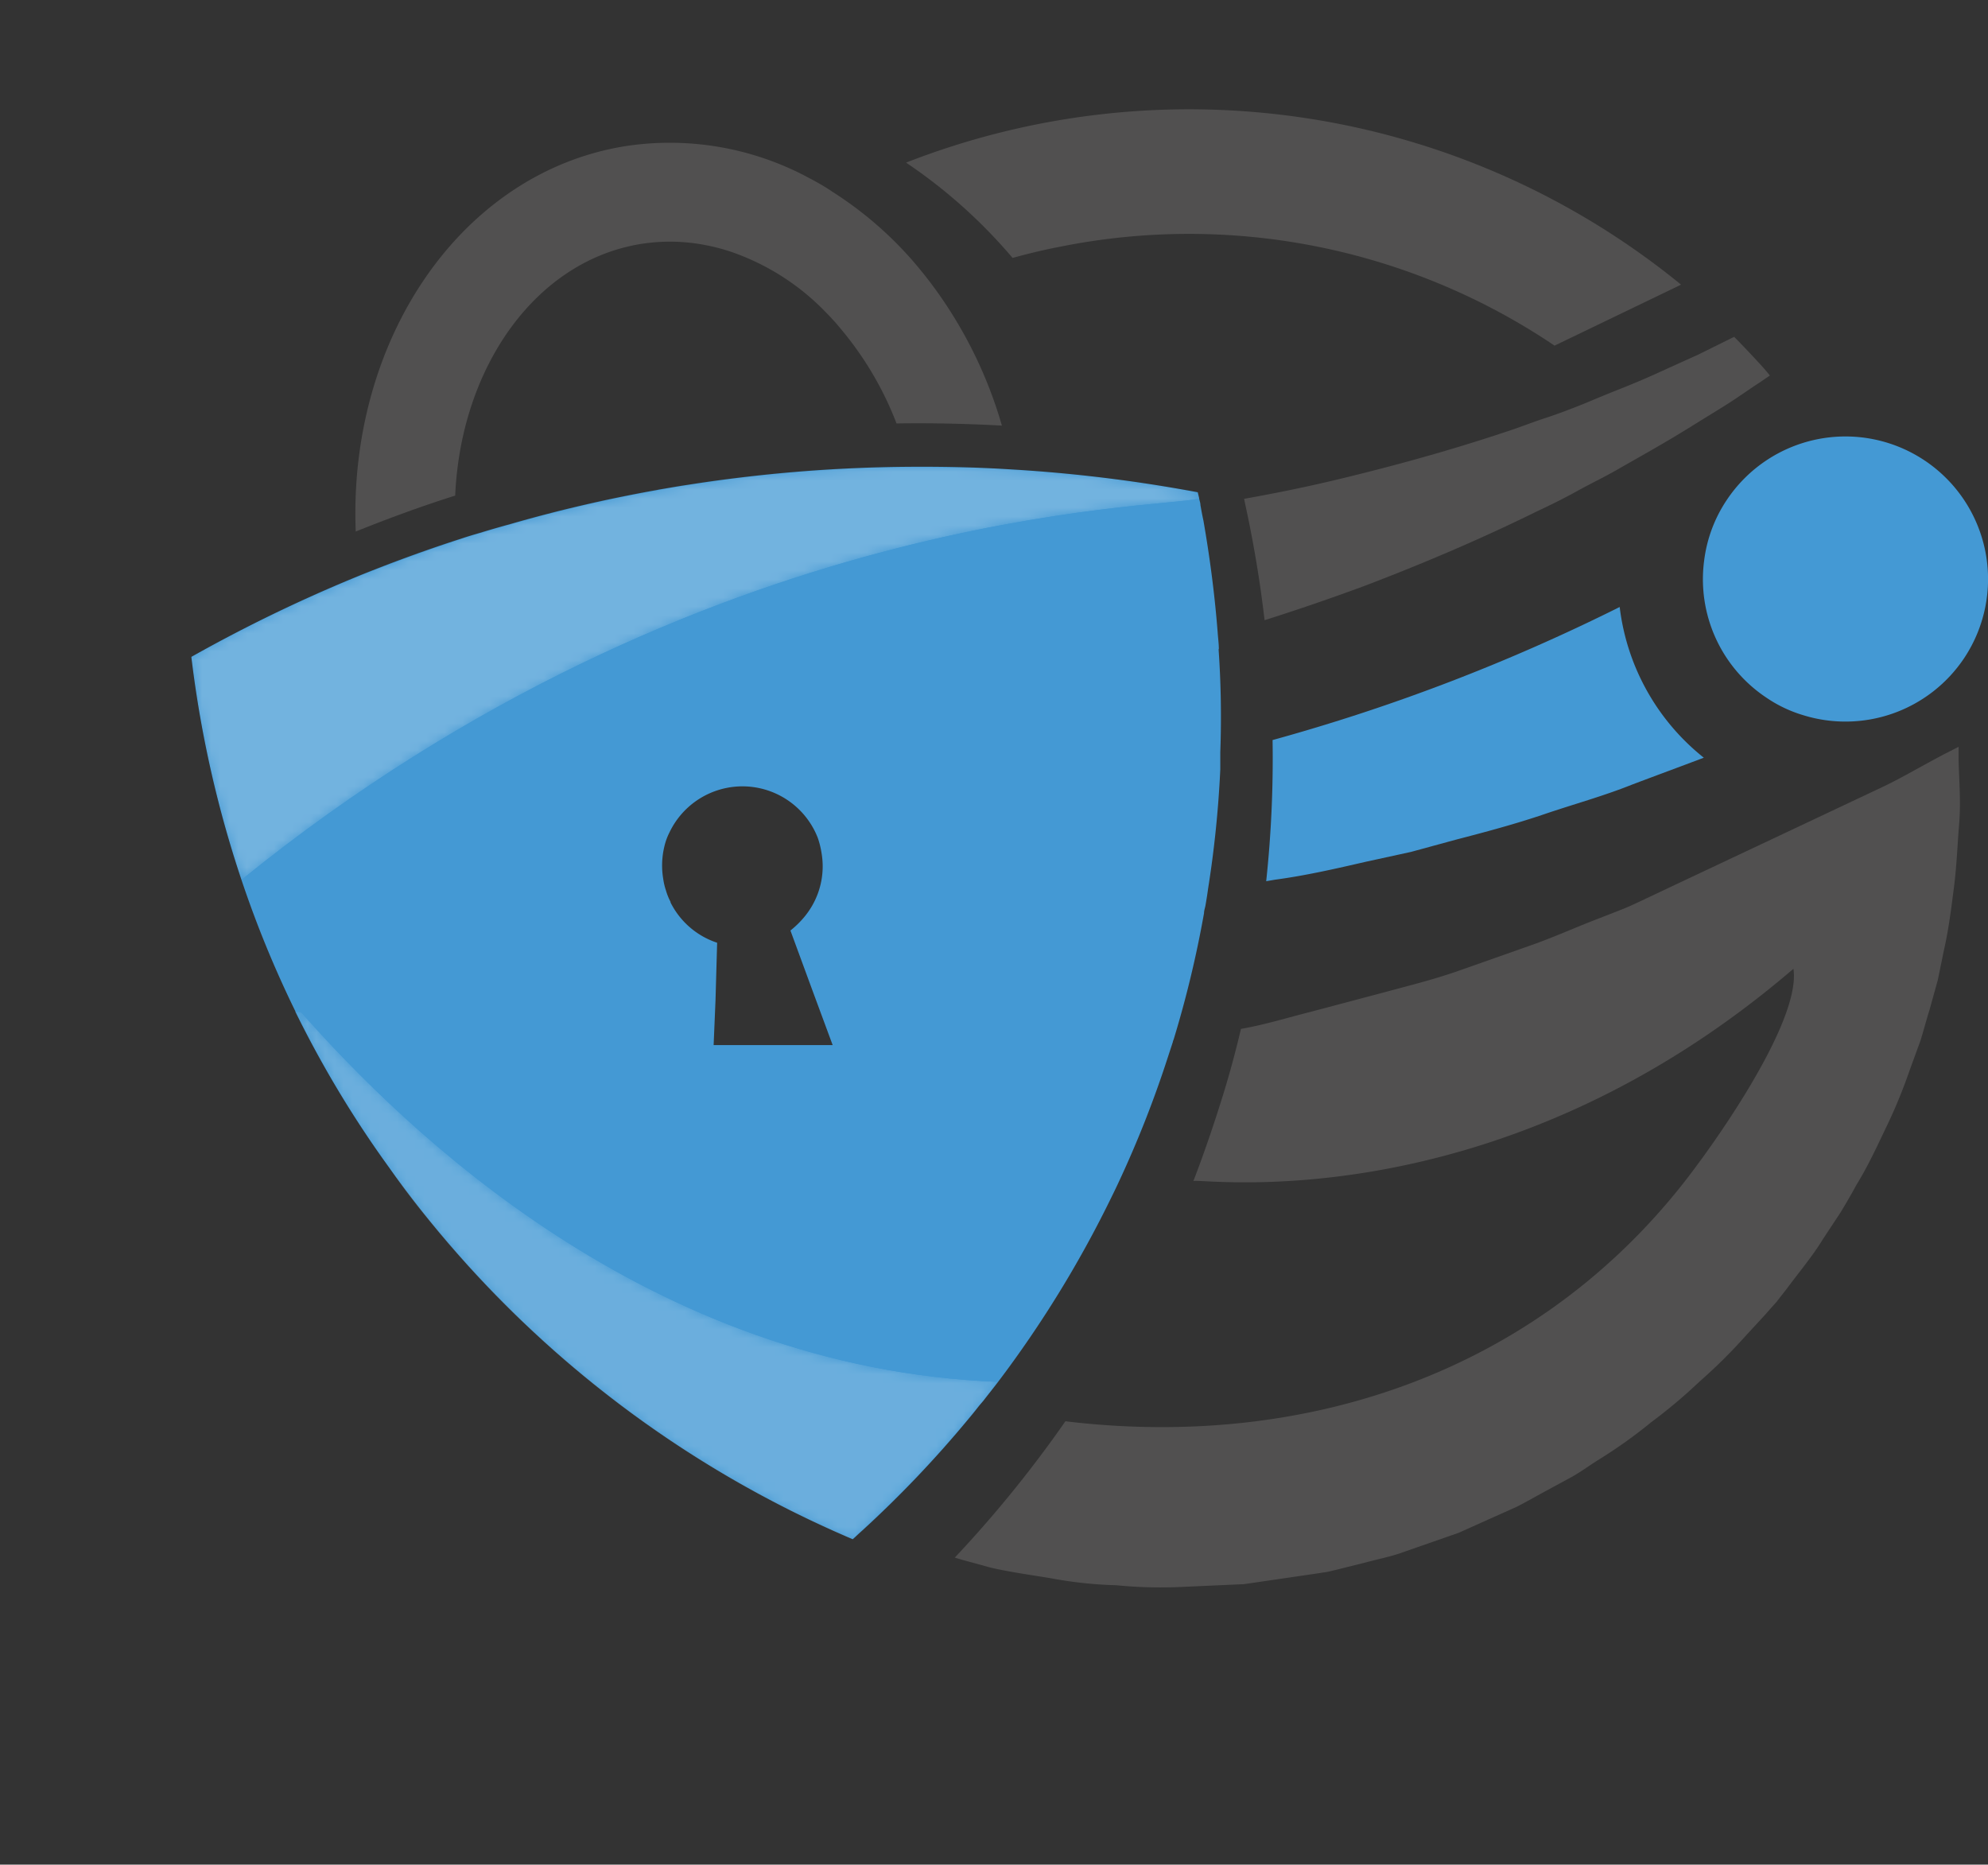 <svg id="Layer_1" data-name="Layer 1" xmlns="http://www.w3.org/2000/svg" xmlns:xlink="http://www.w3.org/1999/xlink" viewBox="0 0 221.3 207.54"><rect x="0" y="0" width="221.3" height="207.54" fill="#333333" stroke="none"/><defs><style>.cls-1{clip-path:url(#clip-path);}.cls-2{fill:none;}.cls-3{fill:url(#linear-gradient);}.cls-4{clip-path:url(#clip-path-2);}.cls-5{fill:url(#linear-gradient-2);}.cls-6{fill:#4499d4;}.cls-7{fill:#515050;}.cls-8{opacity:0.21;}.cls-9{clip-path:url(#clip-path-3);}.cls-10{clip-path:url(#clip-path-4);}.cls-11{mask:url(#mask);}.cls-12{fill:url(#linear-gradient-3);}.cls-13{opacity:0.25;}.cls-14{clip-path:url(#clip-path-5);}.cls-15{clip-path:url(#clip-path-6);}.cls-16{mask:url(#mask-2);}.cls-17{fill:url(#linear-gradient-4);}</style><clipPath id="clip-path"><path class="cls-2" d="M89.81,141.88,88.15,144c-.25.29-.47.59-.72.87s-.61.75-.92,1.13a124.57,124.57,0,0,1-11.89,12.46c-.24.21-.49.45-.73.67l-.31.28a122.45,122.45,0,0,1-47.43-35.85C24.71,121.8,23.32,120,22,118A118.06,118.06,0,0,1,11.6,100.68h.3a1.4,1.4,0,0,0,.34.08c11.42,12.88,38.48,39.63,77.57,41.11"/></clipPath><linearGradient id="linear-gradient" x1="-297.05" y1="-422.52" x2="-295.77" y2="-422.52" gradientTransform="matrix(-18.75, 27.93, -27.93, -18.75, -17297.09, 471.01)" gradientUnits="userSpaceOnUse"><stop offset="0"/><stop offset="0.16" stop-color="#030303"/><stop offset="0.29" stop-color="#0d0d0d"/><stop offset="0.41" stop-color="#1e1e1e"/><stop offset="0.52" stop-color="#363636"/><stop offset="0.63" stop-color="#555"/><stop offset="0.74" stop-color="#7b7b7b"/><stop offset="0.84" stop-color="#a7a7a7"/><stop offset="0.94" stop-color="#dadada"/><stop offset="1" stop-color="#fff"/></linearGradient><clipPath id="clip-path-2"><path class="cls-2" d="M112.19,43.56C108.08,44.71,57,44.34,5.58,86A124.66,124.66,0,0,1,0,61.18,166.19,166.19,0,0,1,19.1,52c3.65-1.44,7.3-2.77,11.06-4,.64-.21,1.3-.41,2-.6,1.15-.37,2.29-.7,3.45-1a160.18,160.18,0,0,1,16.28-3.78c.31-.07.62-.11.94-.17.83-.14,1.68-.29,2.51-.41a166,166,0,0,1,24-2c3.9,0,7.82,0,11.72.27a163.94,163.94,0,0,1,21,2.56c0,.22.09.47.16.7"/></clipPath><linearGradient id="linear-gradient-2" x1="-295.85" y1="-421" x2="-294.57" y2="-421" gradientTransform="matrix(-69.19, 103.07, -103.07, -69.19, -63719.27, 1300.41)" xlink:href="#linear-gradient"/><clipPath id="clip-path-3" transform="translate(21.3 11.93)"><rect class="cls-2" x="11.6" y="100.68" width="78.21" height="58.75"/></clipPath><clipPath id="clip-path-4" transform="translate(21.3 11.93)"><path class="cls-2" d="M89.81,141.88,88.15,144c-.25.29-.47.59-.72.87s-.61.75-.92,1.13a124.57,124.57,0,0,1-11.89,12.46c-.24.21-.49.45-.73.67l-.31.28a122.45,122.45,0,0,1-47.43-35.85C24.71,121.8,23.32,120,22,118A118.06,118.06,0,0,1,11.6,100.68h.3a1.4,1.4,0,0,0,.34.08c11.42,12.88,38.48,39.63,77.57,41.11"/></clipPath><mask id="mask" x="5.71" y="76.44" width="132.57" height="131.1" maskUnits="userSpaceOnUse"><g transform="translate(21.3 11.93)"><g id="SVGID"><g class="cls-1"><polygon class="cls-3" points="116.98 118.93 65.51 195.61 -15.59 141.18 35.89 64.5 116.98 118.93"/></g></g></g></mask><linearGradient id="linear-gradient-3" x1="-297.05" y1="-422.52" x2="-295.77" y2="-422.52" gradientTransform="matrix(-18.75, 27.93, -27.93, -18.75, -17275.79, 482.94)" gradientUnits="userSpaceOnUse"><stop offset="0" stop-color="#fdffff"/><stop offset="0.91" stop-color="#fdffff"/><stop offset="1" stop-color="#fdffff"/></linearGradient><clipPath id="clip-path-5" transform="translate(21.3 11.93)"><rect class="cls-2" y="40.02" width="112.19" height="45.98"/></clipPath><clipPath id="clip-path-6" transform="translate(21.3 11.93)"><path class="cls-2" d="M112.19,43.56C108.08,44.71,57,44.34,5.58,86A124.66,124.66,0,0,1,0,61.18,166.19,166.19,0,0,1,19.1,52c3.65-1.44,7.3-2.77,11.06-4,.64-.21,1.3-.41,2-.6,1.15-.37,2.29-.7,3.45-1a160.18,160.18,0,0,1,16.28-3.78c.31-.07.62-.11.94-.17.83-.14,1.68-.29,2.51-.41a166,166,0,0,1,24-2c3.9,0,7.82,0,11.72.27a163.94,163.94,0,0,1,21,2.56c0,.22.09.47.16.7"/></clipPath><mask id="mask-2" x="0" y="0" width="154.78" height="149.84" maskUnits="userSpaceOnUse"><g transform="translate(21.3 11.93)"><g id="SVGID-2" data-name="SVGID"><g class="cls-4"><polygon class="cls-5" points="133.48 54.28 77.34 137.91 -21.3 71.7 34.85 -11.93 133.48 54.28"/></g></g></g></mask><linearGradient id="linear-gradient-4" x1="-295.85" y1="-421" x2="-294.57" y2="-421" gradientTransform="matrix(-69.19, 103.07, -103.07, -69.19, -63697.98, 1312.34)" xlink:href="#linear-gradient-3"/></defs><title>iridium-icon</title><path class="cls-6" d="M114.38,60.33c0-.61-.09-1.25-.13-1.85-.35-4.51-.93-8.7-1.59-12.48-.13-.58-.23-1.16-.33-1.71,0-.25-.1-.48-.14-.73s-.11-.48-.16-.7A166,166,0,0,0,91,40.3c-3.9-.24-7.82-.31-11.73-.27a166,166,0,0,0-24,2c-.83.12-1.68.27-2.51.41-.32.06-.64.1-.94.17a159.56,159.56,0,0,0-16.28,3.78c-1.16.32-2.31.65-3.46,1-.65.19-1.32.39-1.95.6-3.76,1.21-7.42,2.54-11.06,4A166.19,166.19,0,0,0,0,61.18,124.66,124.66,0,0,0,5.58,86a119.86,119.86,0,0,0,6,14.63s0,0,0,.05A118.41,118.41,0,0,0,22,118c1.37,1.92,2.76,3.76,4.2,5.54a122.45,122.45,0,0,0,47.43,35.85l.31-.28c.24-.23.49-.46.73-.67A123.49,123.49,0,0,0,86.51,146c.31-.37.62-.74.92-1.13s.47-.58.72-.87c.54-.7,1.11-1.41,1.66-2.13a124.26,124.26,0,0,0,12.65-20.62c.28-.57.54-1.11.8-1.67a119.94,119.94,0,0,0,5.44-13.83l.55-1.68a1.39,1.39,0,0,1,.1-.31h0a120,120,0,0,0,3.38-14.06c0-.27.1-.55.15-.79.11-.63.21-1.24.29-1.85a120.16,120.16,0,0,0,1.37-13.36c0-.65,0-1.27,0-1.91a107.94,107.94,0,0,0-.19-11.47m-61,28.14a6.69,6.69,0,0,1-.52-1.29,6.9,6.9,0,0,1-.3-1.27,9,9,0,0,1,.12-3.59,6.77,6.77,0,0,1,.56-1.56,9,9,0,0,1,16.51.54A9.43,9.43,0,0,1,70.15,83a8.76,8.76,0,0,1-1,5.8,9.14,9.14,0,0,1-.94,1.36,10.62,10.62,0,0,1-1.52,1.48l2.37,6.45,2.33,6.3-13.25,0,.21-5L58.53,93a8.92,8.92,0,0,1-5.19-4.49Z" transform="translate(21.3 11.93)"/><path class="cls-7" d="M79.56,6.17a86.6,86.6,0,0,1,86.27,13.58l-.4.2-13.68,6.59a72.79,72.79,0,0,0-55.09-11c-1.77.34-3.52.76-5.24,1.24A57.87,57.87,0,0,0,79.56,6.17" transform="translate(21.3 11.93)"/><path class="cls-7" d="M175.71,29.87c-.41.29-.83.57-1.26.86-1.21.79-2.42,1.66-3.68,2.45s-2.58,1.59-3.89,2.41c-.86.52-1.72,1.06-2.62,1.58-1.83,1.08-3.71,2.13-5.63,3.23-1.42.81-2.89,1.51-4.37,2.33s-3,1.57-4.5,2.27c-6.08,3-12.56,5.77-19.29,8.33-3.61,1.33-7.3,2.6-11,3.77-.49-4.26-1.16-8.13-1.87-11.57l-.41-1.94c3.27-.58,6.54-1.24,9.76-2,6.6-1.57,13-3.33,19.21-5.4,1.55-.49,3.05-1.1,4.56-1.59s3-1.07,4.47-1.66c1.09-.46,2.2-.92,3.27-1.35,1.79-.7,3.5-1.42,5.2-2.2,1.36-.62,2.7-1.23,4-1.81l3.88-1.92a.91.91,0,0,0,.2-.1c.79.79,1.56,1.61,2.3,2.4.57.61,1.13,1.22,1.66,1.88" transform="translate(21.3 11.93)"/><path class="cls-7" d="M195.14,72c-1.27.67-2.55,1.38-3.79,2.06s-2.45,1.32-3.7,1.89L180,79.56l-15.4,7.26-3.83,1.81c-1.25.59-2.62,1.08-3.9,1.59-2.63,1-5.19,2.17-7.88,3.11l-8,2.82c-2.65.93-5.39,1.61-8.13,2.35l-8.22,2.18c-2.63.66-5.15,1.45-7.8,1.91-.6,2.55-1.29,5.11-2.11,7.73-1,3.2-2.05,6.26-3.19,9.22.16-.49,33.41,5,66.8-23.64.91,5.91-9.22,20.17-12.93,24.71-16.83,20.71-42.12,28.78-68.11,25.65a132.94,132.94,0,0,1-12.31,15.17c.23.09.44.13.67.21l3.28.9c2.31.54,4.66.84,7,1.24a45.39,45.39,0,0,0,7,.73,50.67,50.67,0,0,0,7.08.2l7.16-.32,6.84-1,1.7-.25c.35-.07.47-.05,1-.17l.86-.21,3.43-.86c1.13-.3,2.29-.54,3.43-.91l3.33-1.16,3.32-1.16,3.23-1.45,3.22-1.44c1.05-.54,2.07-1.12,3.11-1.69l3.1-1.68c1-.57,2-1.31,3-1.93a53.28,53.28,0,0,0,5.73-4.09,58.66,58.66,0,0,0,5.41-4.55,58.38,58.38,0,0,0,5-4.94l2.34-2.54.57-.65.64-.71c.35-.46.72-.93,1.08-1.38,1.38-1.88,2.92-3.68,4.13-5.67l1.94-2.94c.61-1,1.19-2,1.77-3.07,1.24-2,2.22-4.13,3.21-6.2a58.53,58.53,0,0,0,2.7-6.52l1.2-3.29c.35-1.1.64-2.25,1-3.39l.94-3.38.7-3.41c.51-2.22.81-4.65,1.11-7s.37-4.56.57-7,0-4.68-.06-7V71.19Z" transform="translate(21.3 11.93)"/><path class="cls-6" d="M168.35,72.41c-2.64,1-5.36,2-8,3-3.2,1.28-6.51,2.18-9.74,3.28s-6.61,2-9.89,2.85l-4.95,1.35-5,1.09c-3.34.77-6.74,1.55-10.12,2l-1,.17a128.45,128.45,0,0,0,.71-15.71A213.16,213.16,0,0,0,159,55.63a25.29,25.29,0,0,0,9.37,16.78" transform="translate(21.3 11.93)"/><path class="cls-6" d="M197.36,61.3a15.89,15.89,0,0,1-18,6.35,14.64,14.64,0,0,1-4-1.91,15.82,15.82,0,0,1-6.95-15.34,15.54,15.54,0,0,1,2.49-6.65A15.87,15.87,0,0,1,197.36,61.3" transform="translate(21.3 11.93)"/><path class="cls-7" d="M90.23,35.44c-3.9-.21-7.82-.3-11.73-.24a36.86,36.86,0,0,0-6.2-10.52,25,25,0,0,0-1.69-1.87A26.66,26.66,0,0,0,60,16.07a21.66,21.66,0,0,0-2.77-.72A20.63,20.63,0,0,0,50,15.23C38.26,17.15,30,29,29.37,43.23c-3.76,1.19-7.41,2.53-11.07,4C17.45,25.88,30,7.32,48.23,4.35a32.62,32.62,0,0,1,20.4,3.46c.93.49,1.86,1,2.74,1.61a41.05,41.05,0,0,1,9.16,7.94c.63.74,1.25,1.51,1.86,2.32a48.82,48.82,0,0,1,7.84,15.76" transform="translate(21.3 11.93)"/><g class="cls-8"><g class="cls-9"><g class="cls-10"><g class="cls-11"><polygon class="cls-12" points="138.28 130.86 86.81 207.54 5.71 153.11 57.18 76.44 138.28 130.86"/></g></g></g></g><g class="cls-13"><g class="cls-14"><g class="cls-15"><g class="cls-16"><polygon class="cls-17" points="154.78 66.21 98.63 149.84 0 83.63 56.15 0 154.78 66.21"/></g></g></g></g></svg>